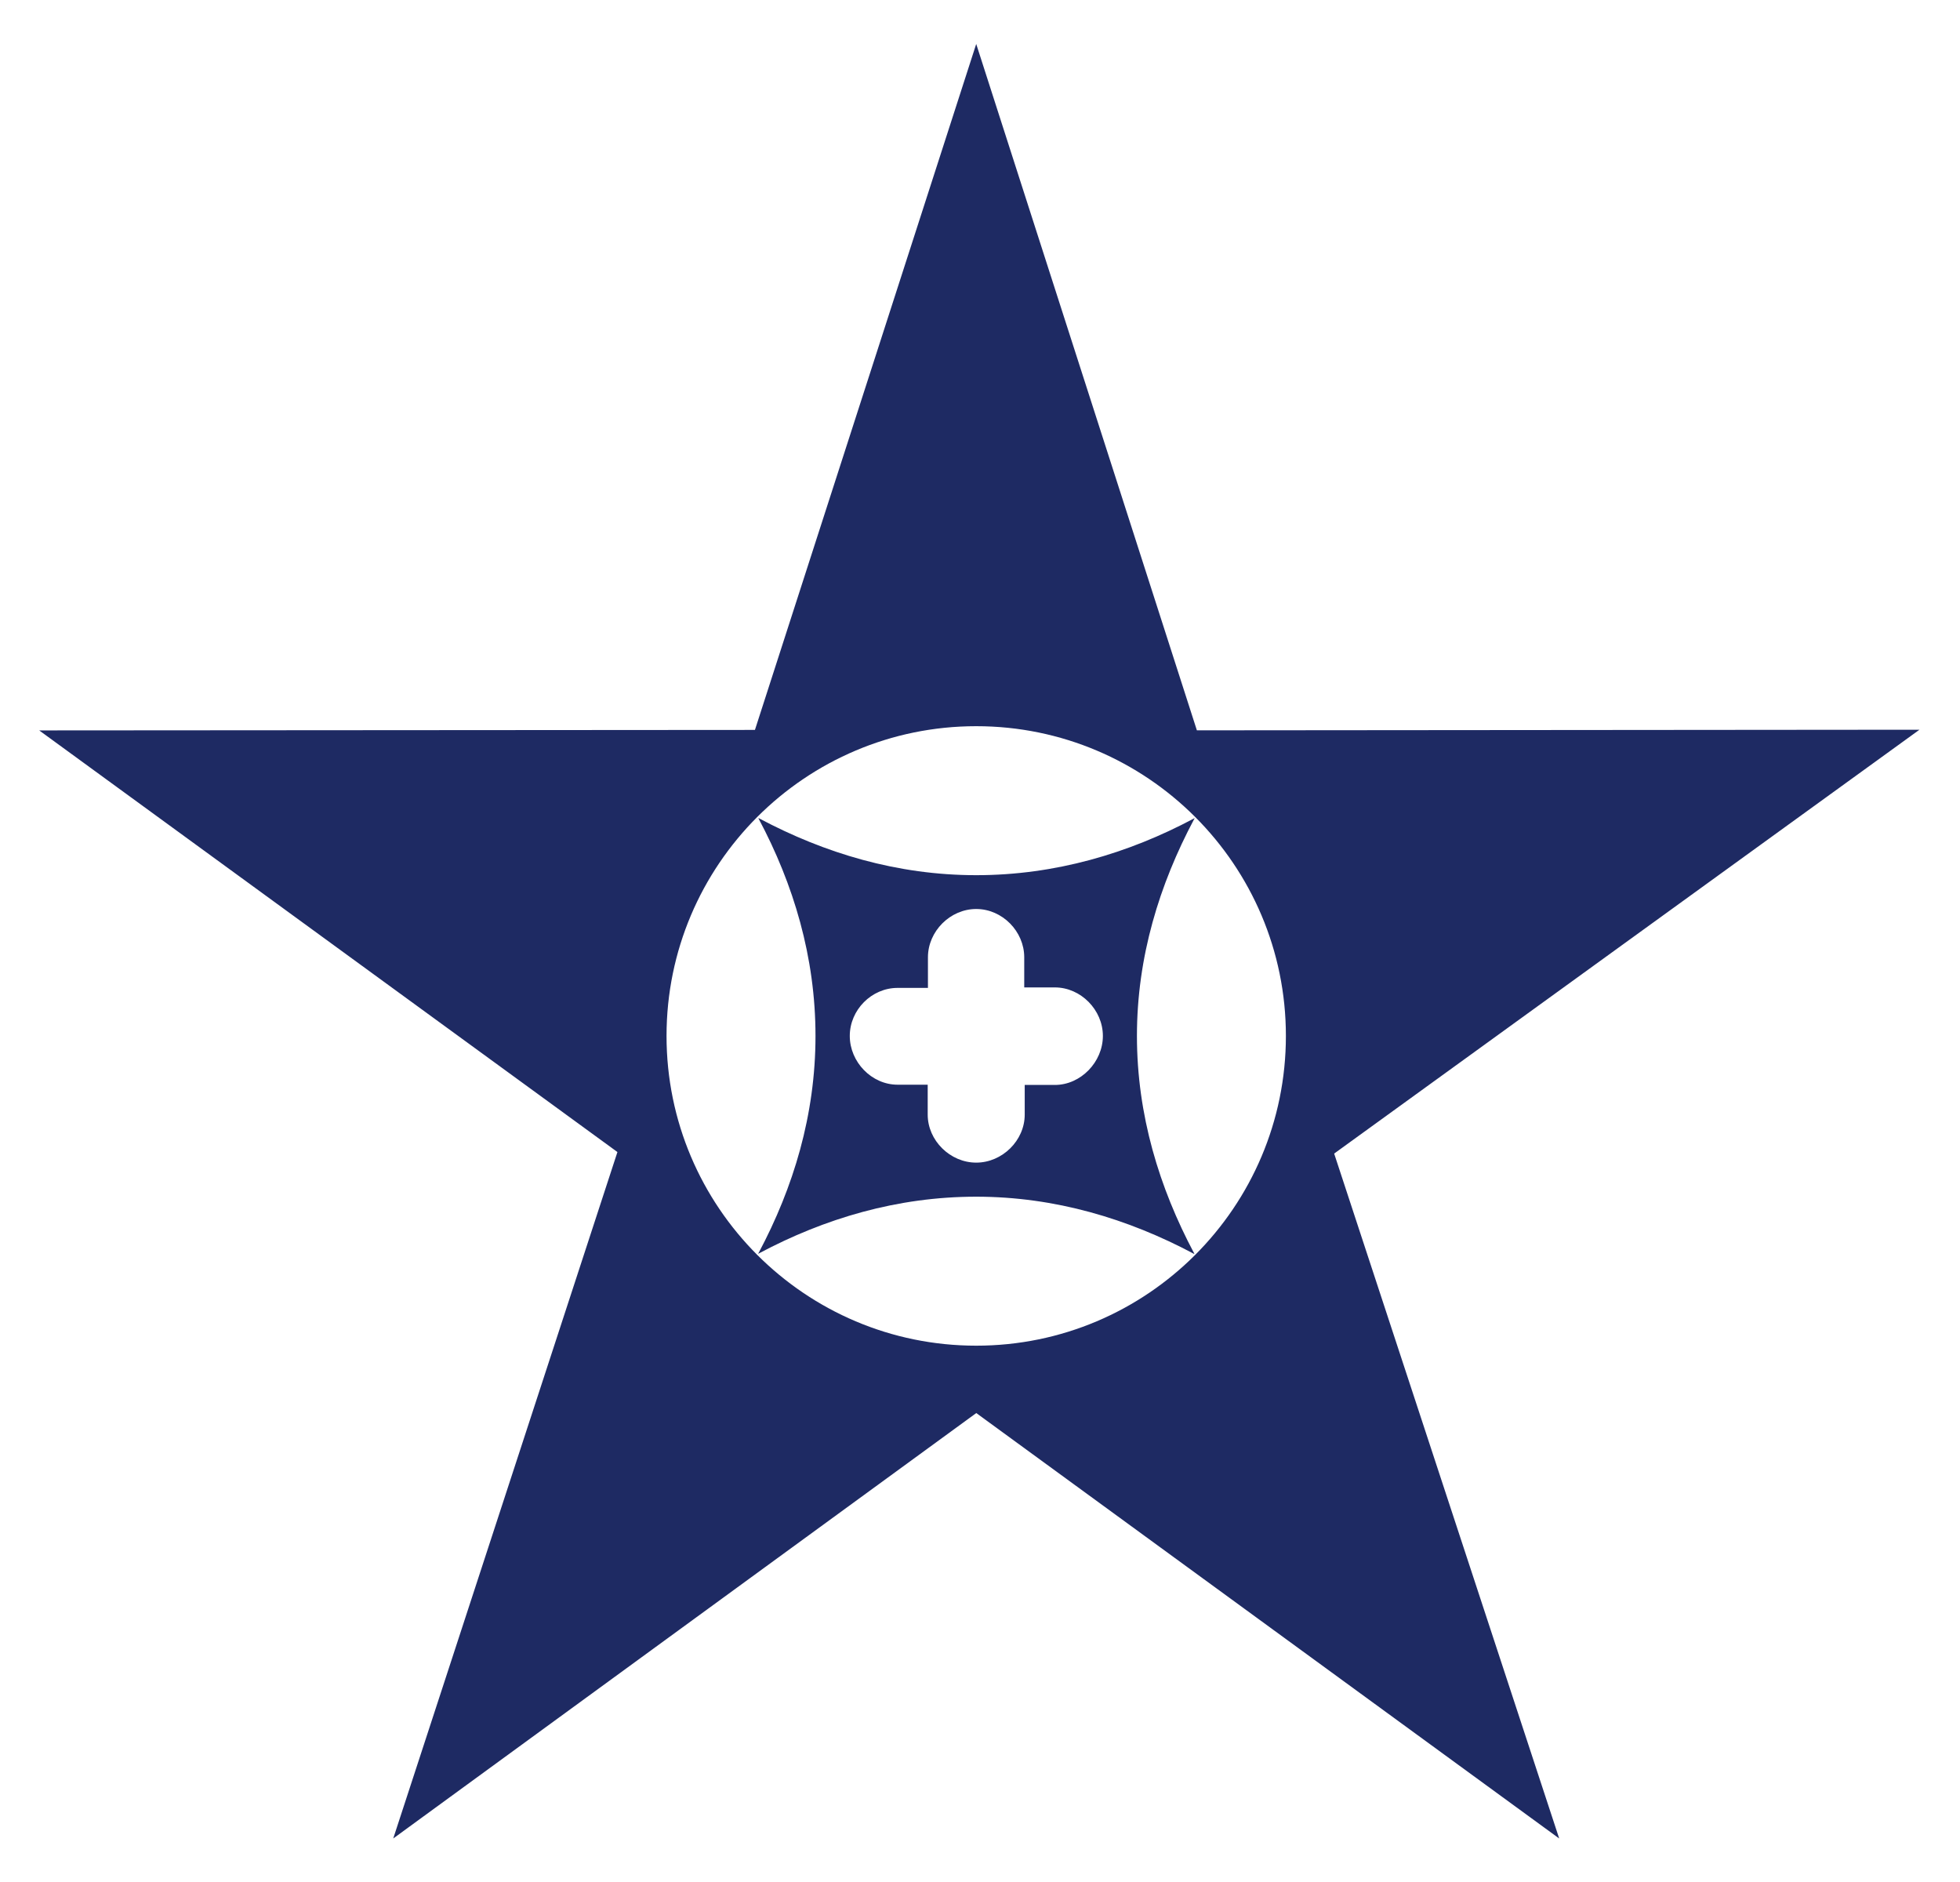 <?xml version="1.0" encoding="UTF-8" standalone="no"?>
<!-- Created with Inkscape (http://www.inkscape.org/) -->

<svg
   xmlns:svg="http://www.w3.org/2000/svg"
   xmlns="http://www.w3.org/2000/svg"
   width="500"
   height="480"
   id="svg2">
  <defs
     id="defs5" />
  <path
     d="M 249.034,11.213 192.586,186.165 10,186.29 157.507,293.825 100.315,468.9 249.049,360.396 397.753,468.9 340.347,294.218 489.659,186.113 305.327,186.27 249.034,11.213 z m 0,174 c 43.608,0 79,35.392 79,79 0,43.608 -35.392,79 -79,79 -43.608,0 -79,-35.392 -79,-79 0,-43.608 35.392,-79 79,-79 z m -55.344,23.531 c 0,0 -0.242,-0.105 -0.242,-0.105 0,0 0.117,0.23 0.117,0.23 8.856,16.642 14.469,35.188 14.469,55.344 1e-5,20.155 -5.632,38.658 -14.488,55.301 0,0 -0.16,0.289 -0.16,0.289 0,0 0.285,-0.164 0.285,-0.164 16.642,-8.856 35.208,-14.426 55.363,-14.426 20.155,0 38.803,5.668 55.445,14.523 0,0 0.227,0.117 0.227,0.117 0,0 -0.102,-0.242 -0.102,-0.242 -8.856,-16.642 -14.57,-35.243 -14.57,-55.398 1e-5,-20.155 5.738,-38.654 14.594,-55.297 0,0 0.145,-0.266 0.145,-0.266 0,0 -0.27,0.141 -0.27,0.141 -16.642,8.856 -35.313,14.422 -55.469,14.422 -20.155,0 -38.701,-5.613 -55.344,-14.469 z m 55.344,23.094 c 6.648,0 12.25,5.699 12.25,12.312 l 0,7.688 7.812,0 c 6.613,0 12.25,5.727 12.25,12.375 1e-5,6.648 -5.637,12.5 -12.25,12.5 l -7.688,0 0,7.562 c 1e-5,6.613 -5.727,12.25 -12.375,12.25 -6.648,0 -12.375,-5.637 -12.375,-12.25 l 0,-7.625 -7.688,0 c -6.613,0 -12.188,-5.79 -12.188,-12.438 1e-5,-6.648 5.574,-12.25 12.188,-12.25 l 7.75,0 0,-7.812 c 1e-5,-6.613 5.665,-12.312 12.312,-12.312 z"
     id="path2386"
     style="fill:#1e2a63;fill-opacity:1;stroke:none" />
</svg>
